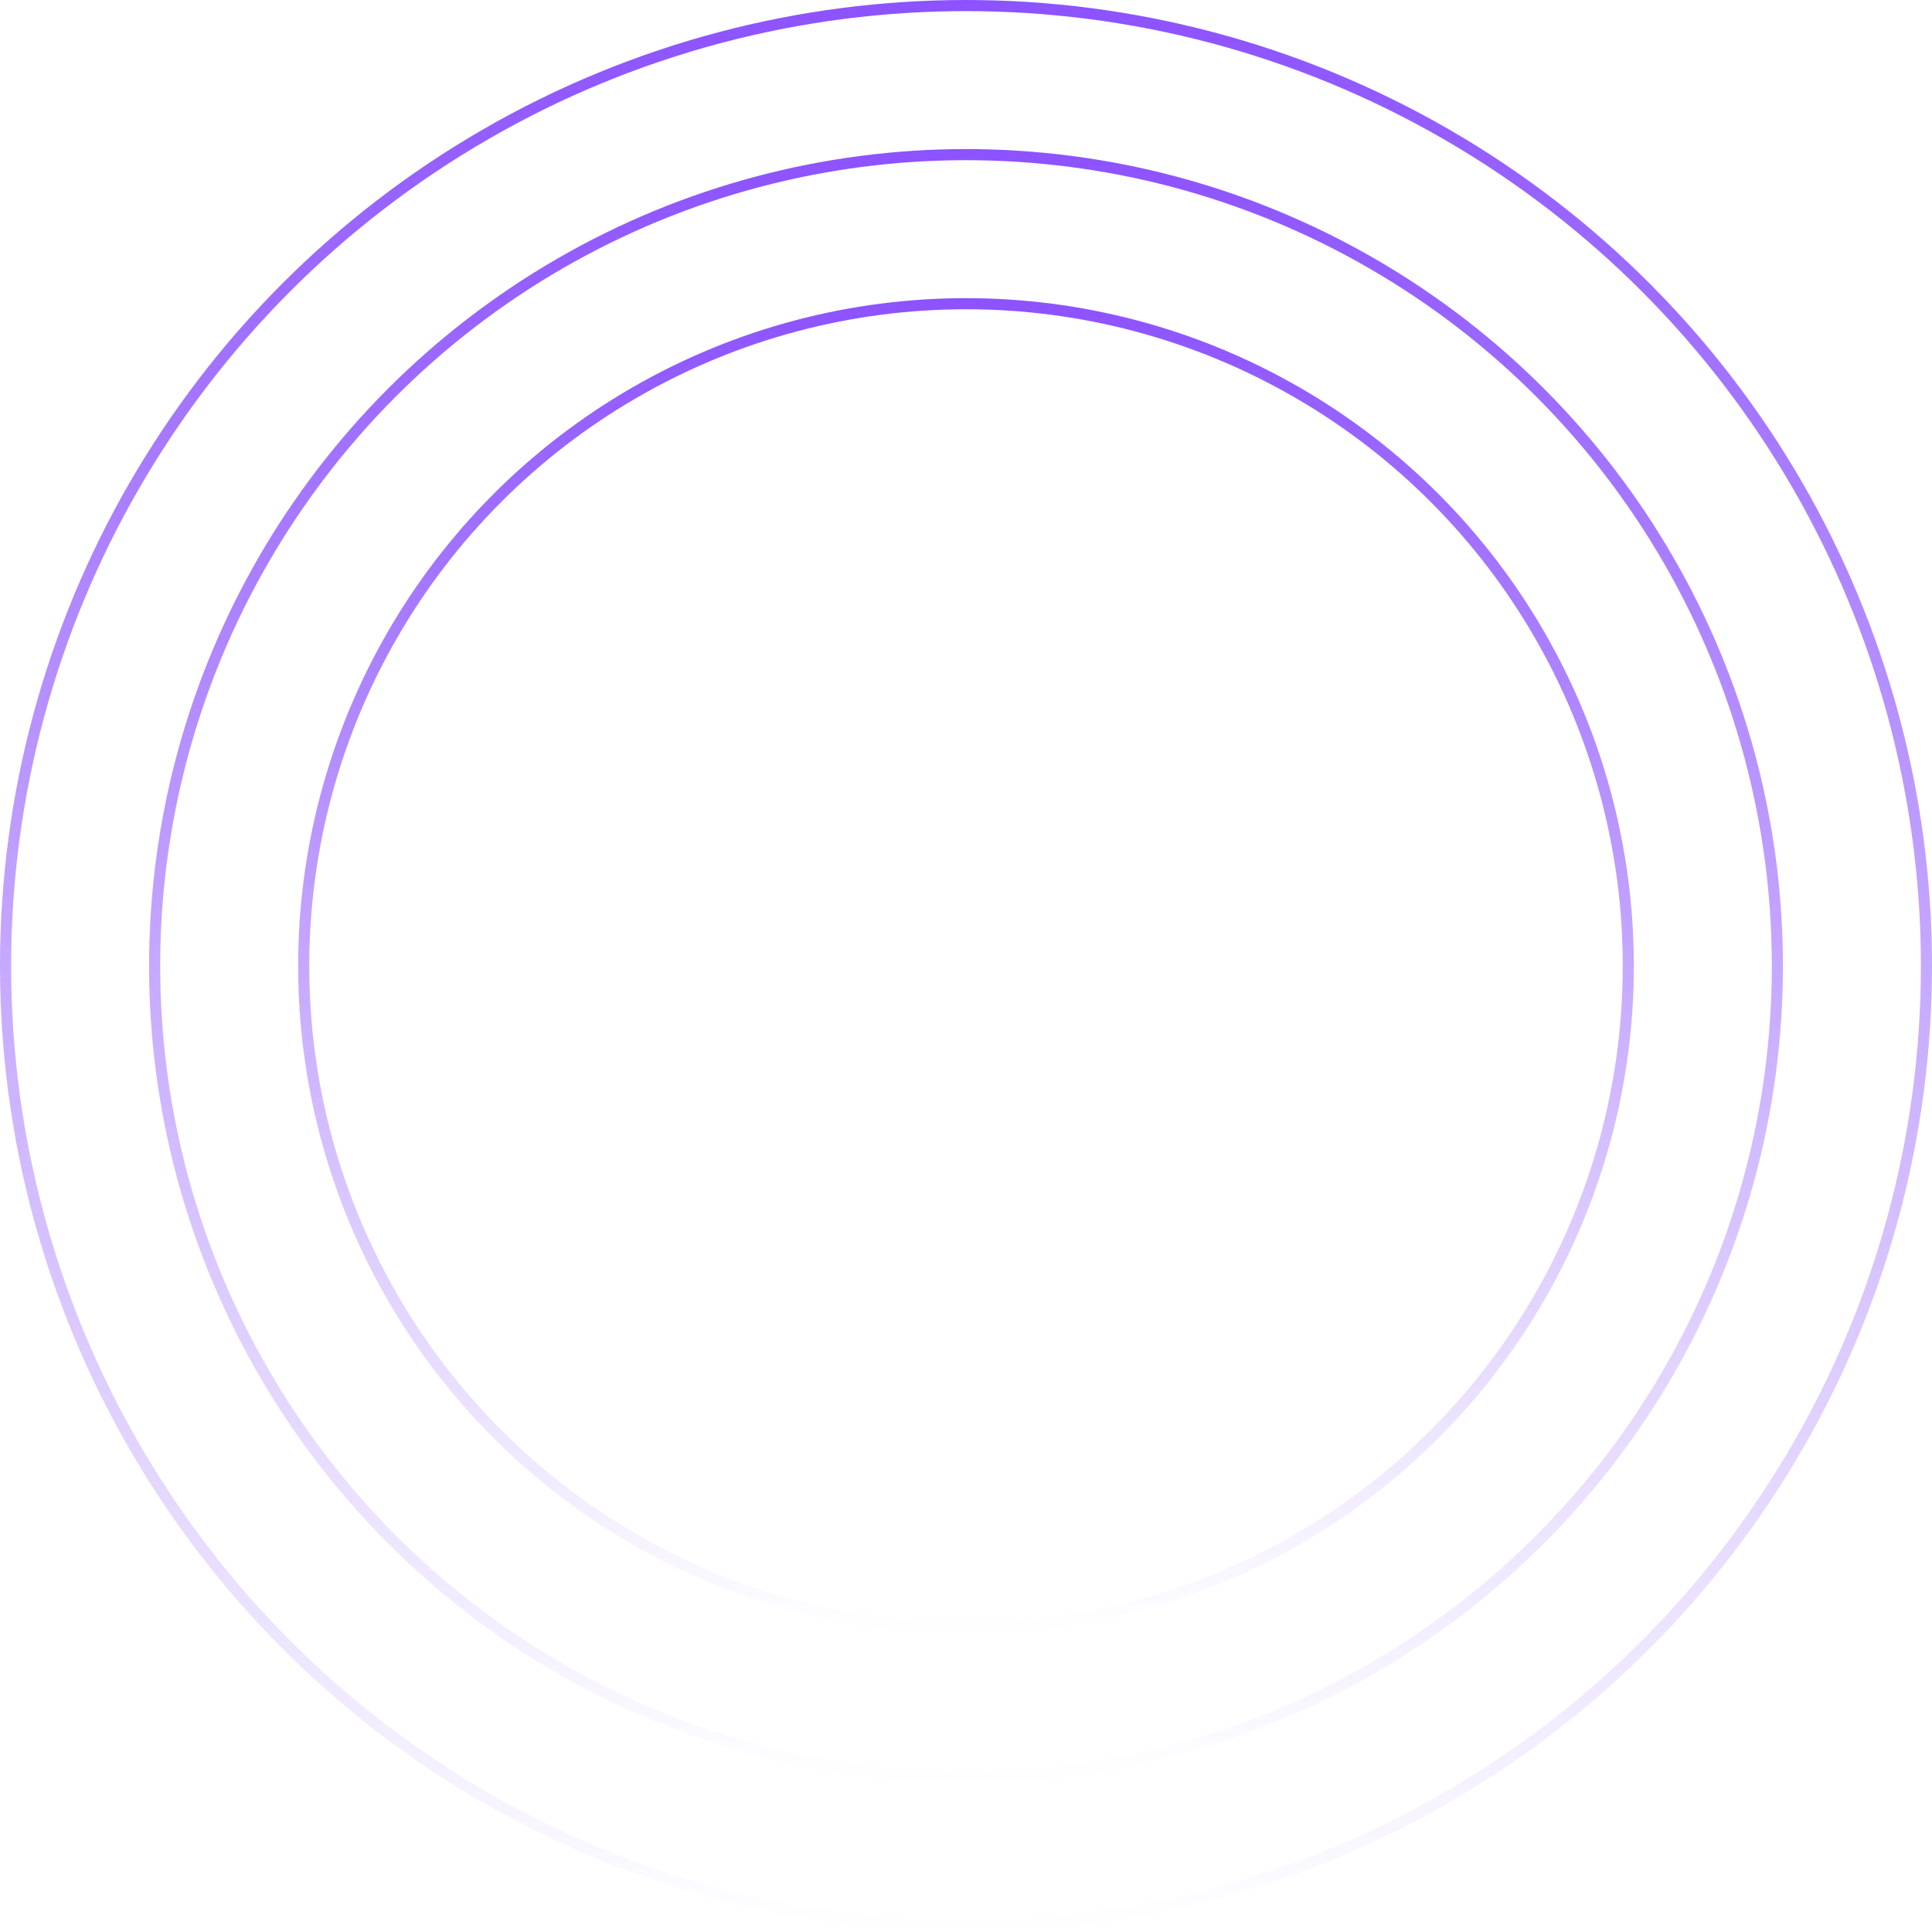 <svg width="348" height="348" viewBox="0 0 348 348" fill="none" xmlns="http://www.w3.org/2000/svg">
<circle cx="174" cy="174" r="173" stroke="url(#paint0_linear_27_804)" stroke-width="2"/>
<circle cx="174" cy="174" r="146.148" stroke="url(#paint1_linear_27_804)" stroke-width="2"/>
<circle cx="174" cy="174" r="119.296" stroke="url(#paint2_linear_27_804)" stroke-width="2"/>
<defs>
<linearGradient id="paint0_linear_27_804" x1="174" y1="0" x2="174" y2="348" gradientUnits="userSpaceOnUse">
<stop stop-color="#8C52FF"/>
<stop offset="1" stop-color="#8C52FF" stop-opacity="0"/>
</linearGradient>
<linearGradient id="paint1_linear_27_804" x1="174" y1="26.852" x2="174" y2="321.148" gradientUnits="userSpaceOnUse">
<stop stop-color="#8C52FF"/>
<stop offset="1" stop-color="#8C52FF" stop-opacity="0"/>
</linearGradient>
<linearGradient id="paint2_linear_27_804" x1="174" y1="53.704" x2="174" y2="294.296" gradientUnits="userSpaceOnUse">
<stop stop-color="#8C52FF"/>
<stop offset="1" stop-color="#8C52FF" stop-opacity="0"/>
</linearGradient>
</defs>
</svg>
